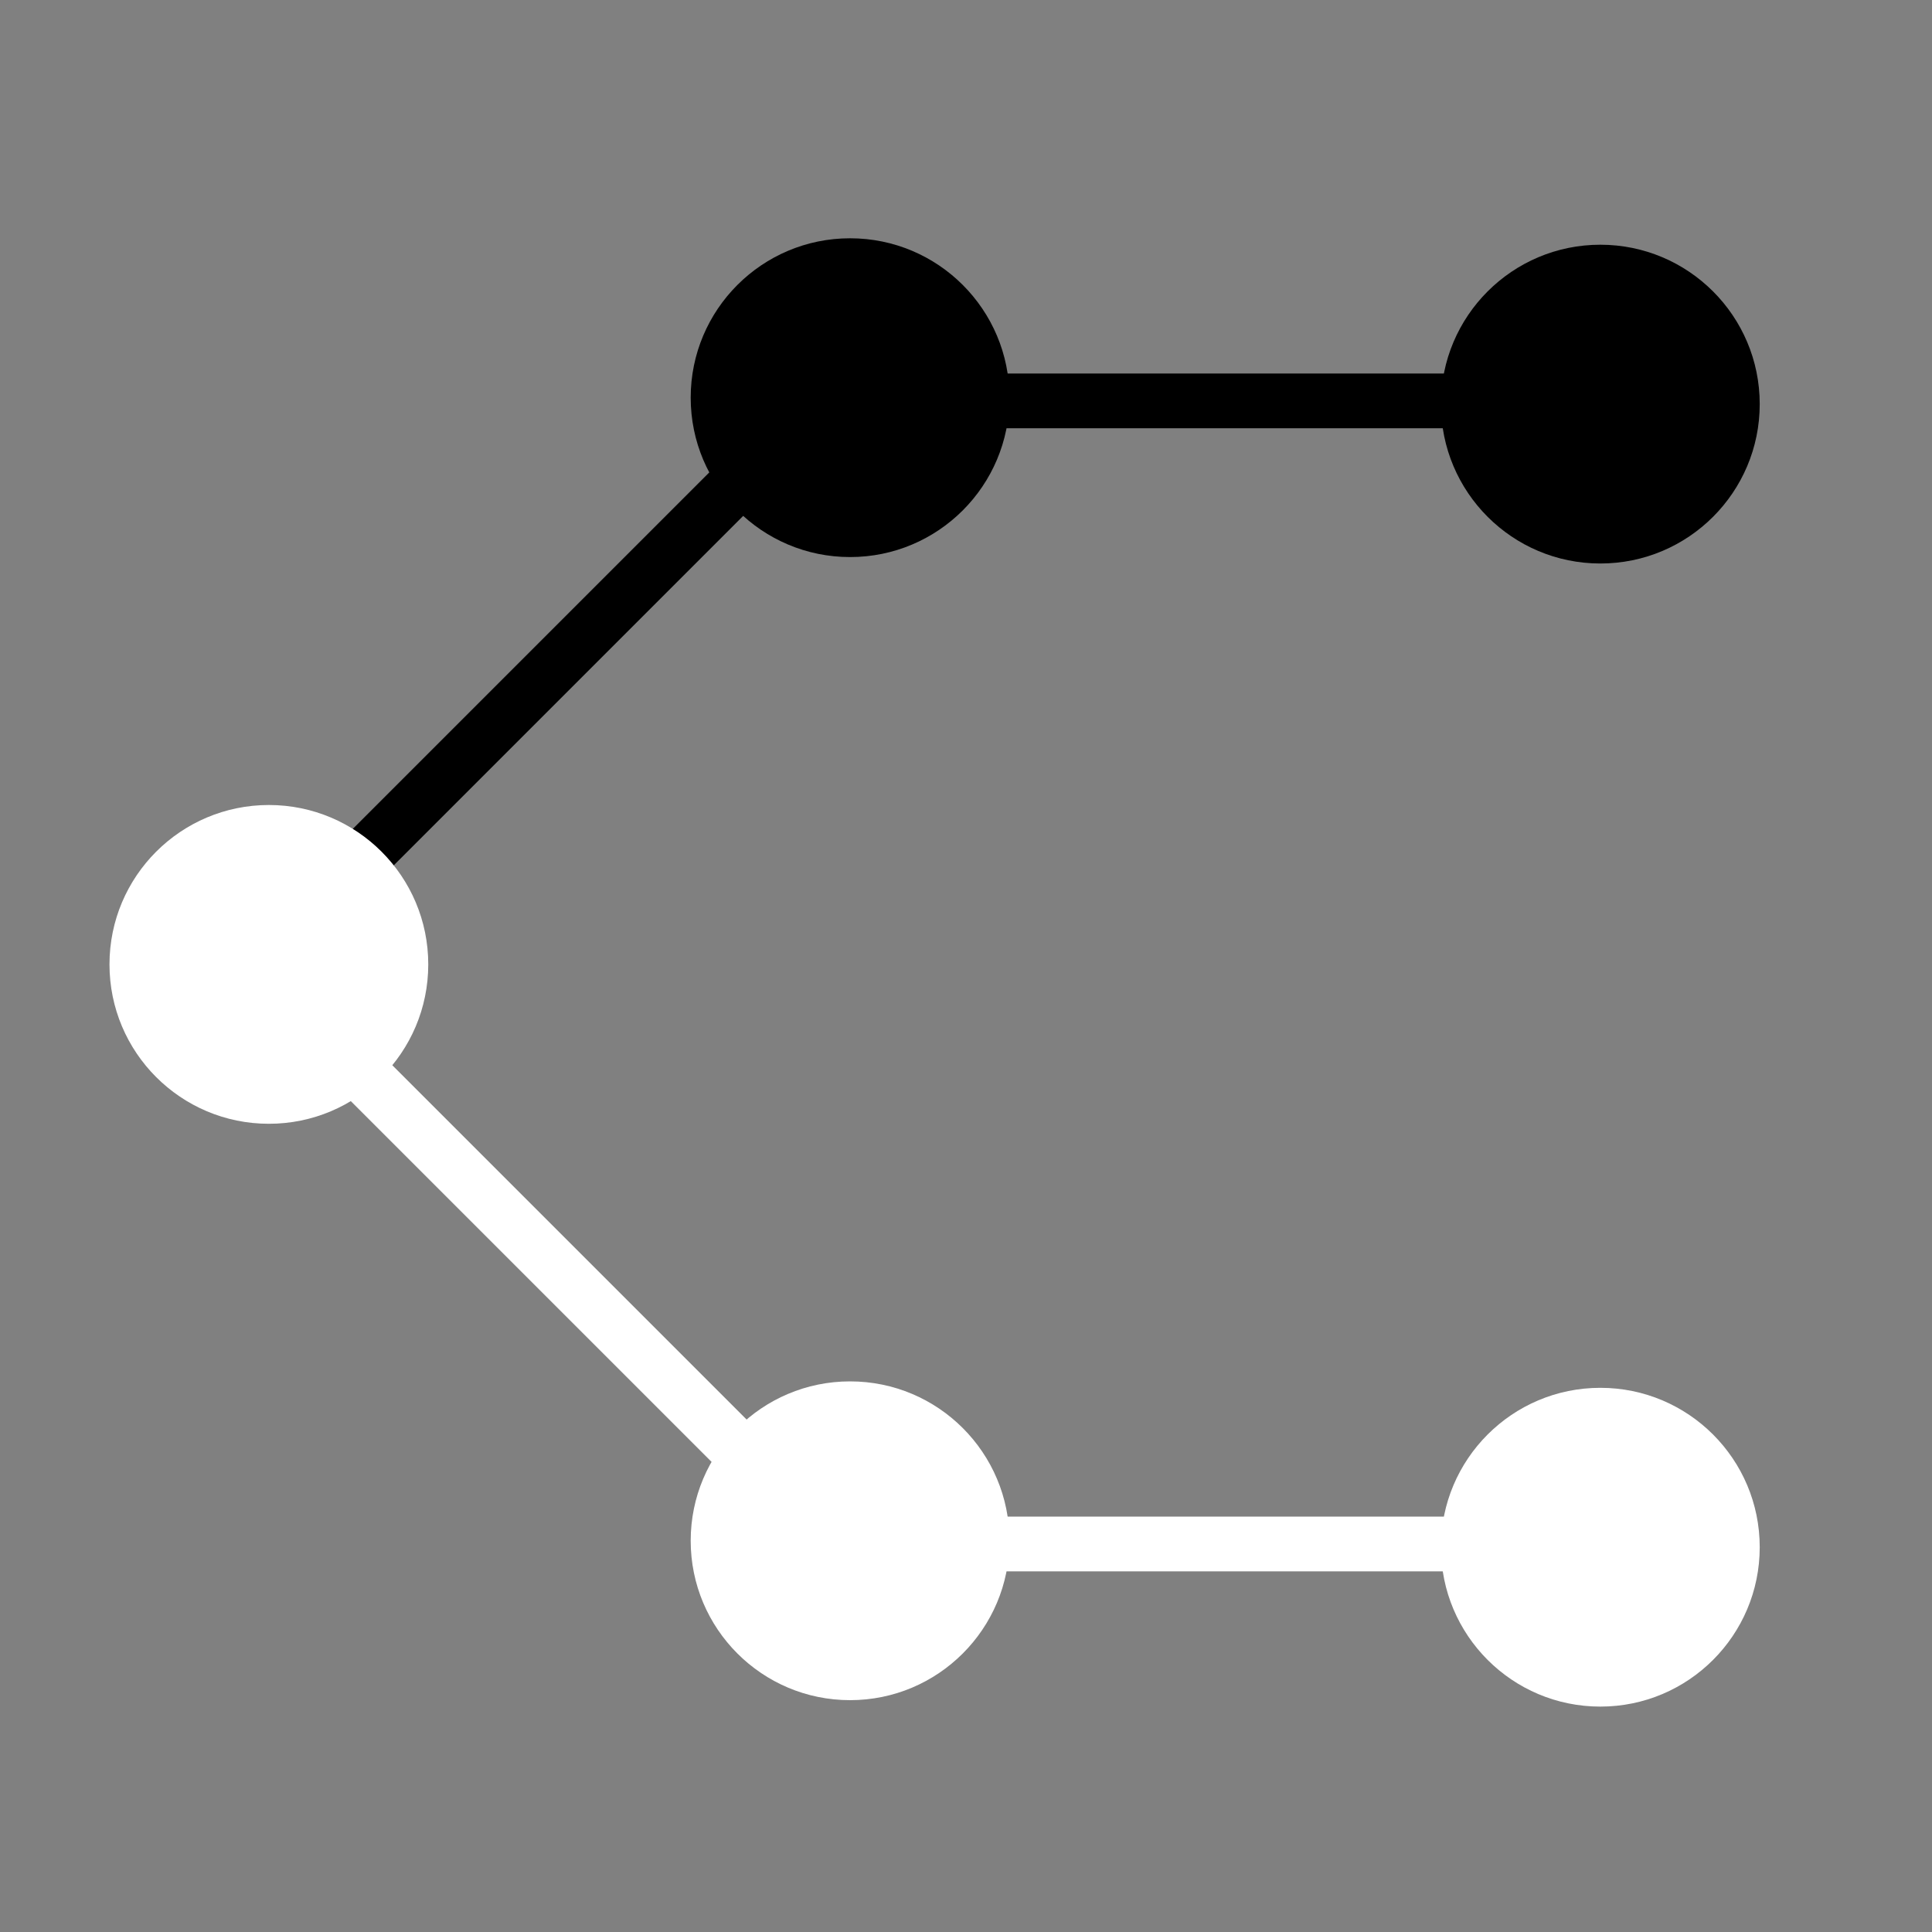 <svg width="600" height="600" xmlns="http://www.w3.org/2000/svg">

 <rect width="100%" height="100%" fill="#808080" stroke="none"/>

 <g>
  <title>Layer 1</title>
  <ellipse stroke-width="0" ry="49.5" rx="49.5" id="svg_4" cy="480.5" cx="497" stroke="#000" fill="#fff"/>
  <rect stroke-width="0" id="svg_5" height="17" width="240" y="471" x="267.5" stroke="#000" fill="#fff"/>
  <ellipse stroke-width="0" ry="49.5" rx="49.5" id="svg_6" cy="478.5" cx="264" stroke="#000" fill="#fff"/>
  <rect transform="rotate(45 168.5 389.5)" stroke-width="0" id="svg_7" height="17" width="240" y="381" x="48.5" stroke="#000" fill="#fff"/>
  <ellipse stroke-width="0" ry="49.5" rx="49.5" id="svg_12" cy="125.5" cx="497" stroke="#000" fill="#000000"/>
  <rect stroke-width="0" id="svg_13" height="17" width="240" y="116" x="267.5" stroke="#000" fill="#000000"/>
  <ellipse stroke-width="0" ry="49.5" rx="49.5" id="svg_14" cy="123.5" cx="264" stroke="#000" fill="#000000"/>
  <rect transform="rotate(-45 168.5 210.5)" stroke-width="0" id="svg_15" height="17" width="240" y="202" x="48.5" stroke="#000" fill="#000000"/>
  <ellipse stroke-width="0" ry="49.5" rx="49.5" id="svg_1" cy="299.5" cx="83.5" stroke="#000" fill="#fff"/>
 </g>
</svg>